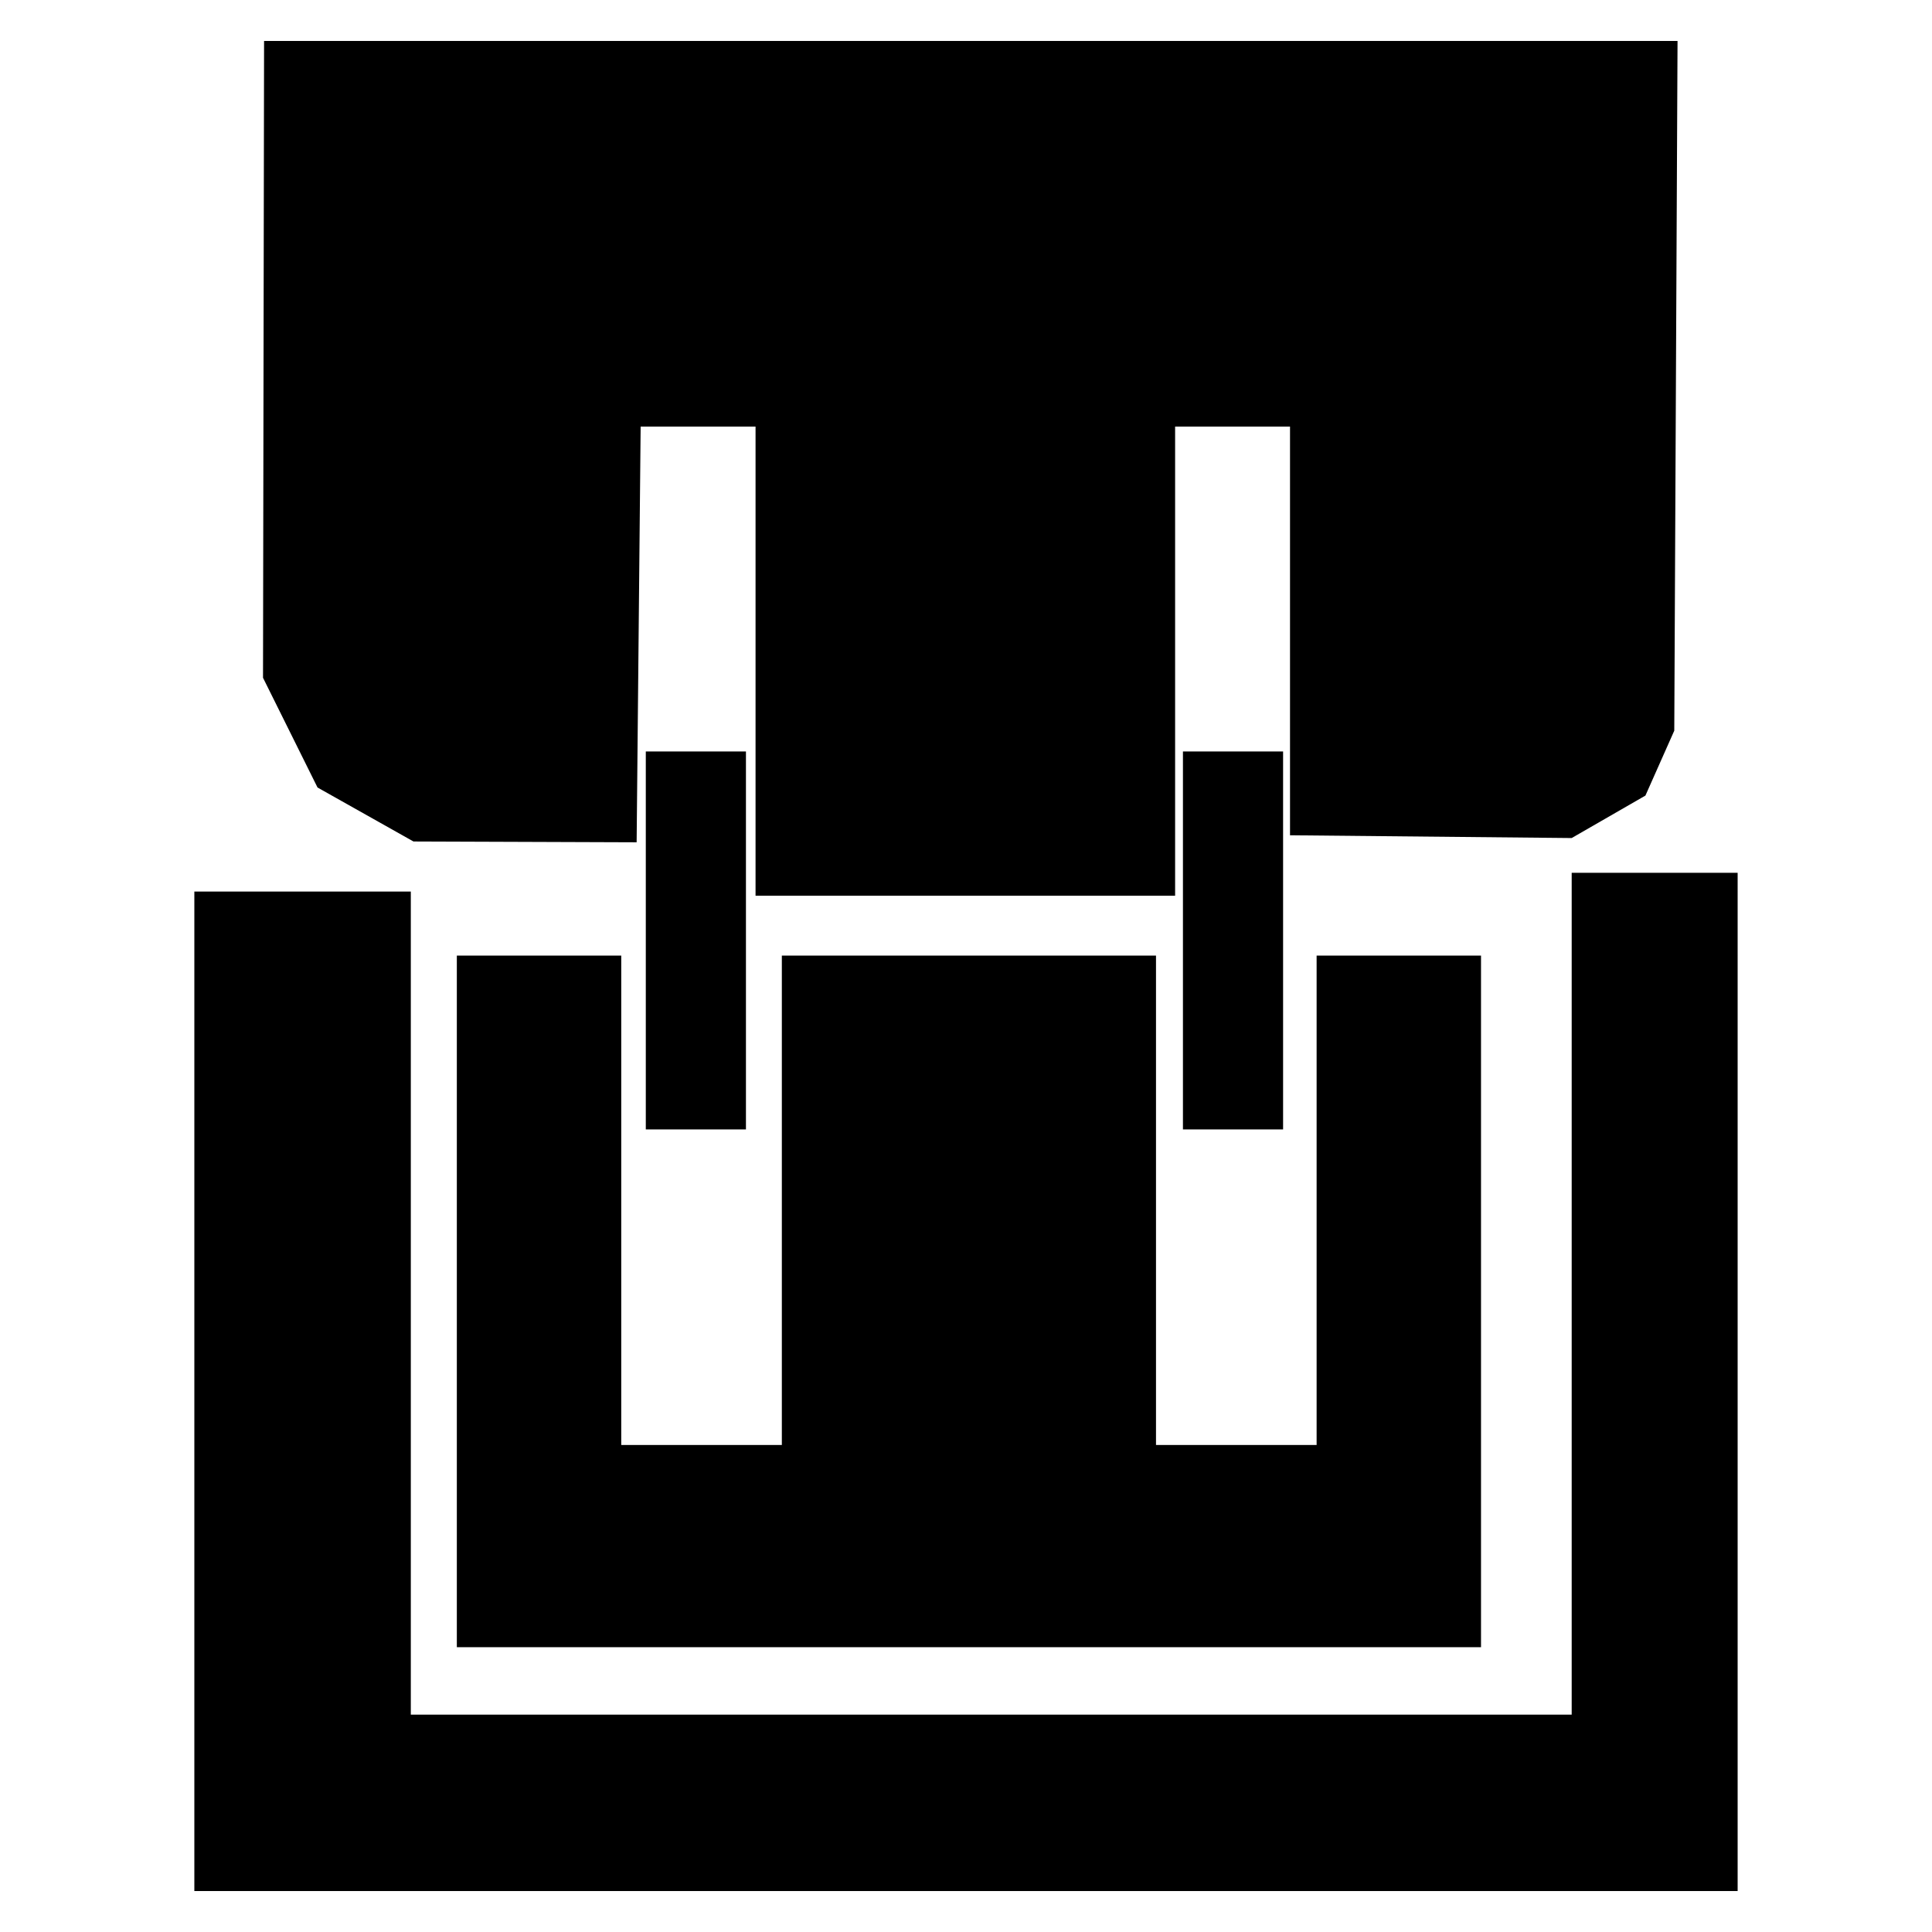 <?xml version="1.0" encoding="UTF-8" standalone="no"?>
<!-- Created with Inkscape (http://www.inkscape.org/) -->

<svg
   xmlns:dc="http://purl.org/dc/elements/1.1/"
   xmlns:cc="http://creativecommons.org/ns#"
   xmlns:rdf="http://www.w3.org/1999/02/22-rdf-syntax-ns#"
   xmlns:svg="http://www.w3.org/2000/svg"
   xmlns="http://www.w3.org/2000/svg"
   xmlns:sodipodi="http://sodipodi.sourceforge.net/DTD/sodipodi-0.dtd"
   xmlns:inkscape="http://www.inkscape.org/namespaces/inkscape"
   width="512"
   height="512"
   viewBox="0 0 135.467 135.467"
   version="1.1"
   id="svg16419"
   inkscape:version="0.92.2 (5c3e80d, 2017-08-06)"
   sodipodi:docname="bag.svg">
  <defs
     id="defs16413" />
  <sodipodi:namedview
     id="base"
     pagecolor="#ffffff"
     bordercolor="#666666"
     borderopacity="1.0"
     inkscape:pageopacity="0.0"
     inkscape:pageshadow="2"
     inkscape:zoom="0.35"
     inkscape:cx="-866.37657"
     inkscape:cy="-289.98596"
     inkscape:document-units="mm"
     inkscape:current-layer="layer1"
     showgrid="false"
     fit-margin-top="0"
     fit-margin-left="0"
     fit-margin-right="0"
     fit-margin-bottom="0"
     inkscape:window-width="1920"
     inkscape:window-height="1025"
     inkscape:window-x="0"
     inkscape:window-y="27"
     inkscape:window-maximized="1"
     units="px" />
  <g
     inkscape:label="Camada 1"
     inkscape:groupmode="layer"
     id="layer1"
     transform="translate(-64.431,63.359)">
    <path
       id="rect4776"
       style="fill:#000000;fill-opacity:1;stroke:none;stroke-width:0.47"
       d="M 174.634,-2.162 V 56.868 H 93.236 V -0.845 H 78.058 V 69.235 h 11.524 3.654 87.6 5.434 V -2.162 Z m -27.258,-8.505 h 7.022 v 26.5 h -7.022 z m -37.663,0 h 7.022 v 26.5 h -7.022 z M 145.487,3.643 H 119.252 V 37.96 H 107.991 V 3.643 H 96.463 V 52.137 H 168.276 V 3.643 H 156.749 V 37.96 h -11.262 z m -62.54,-64.129 -0.074,44.651 3.822,7.694 6.728,3.785 15.647,0.056 0.281,-29.149 h 8.057 v 32.896 h 29.419 V -33.449 h 8.057 v 28.657 l 19.75,0.194 5.17,-2.977 2.023,-4.551 0.229,-48.36 z"
       inkscape:connector-curvature="0" />
  </g>
</svg>
